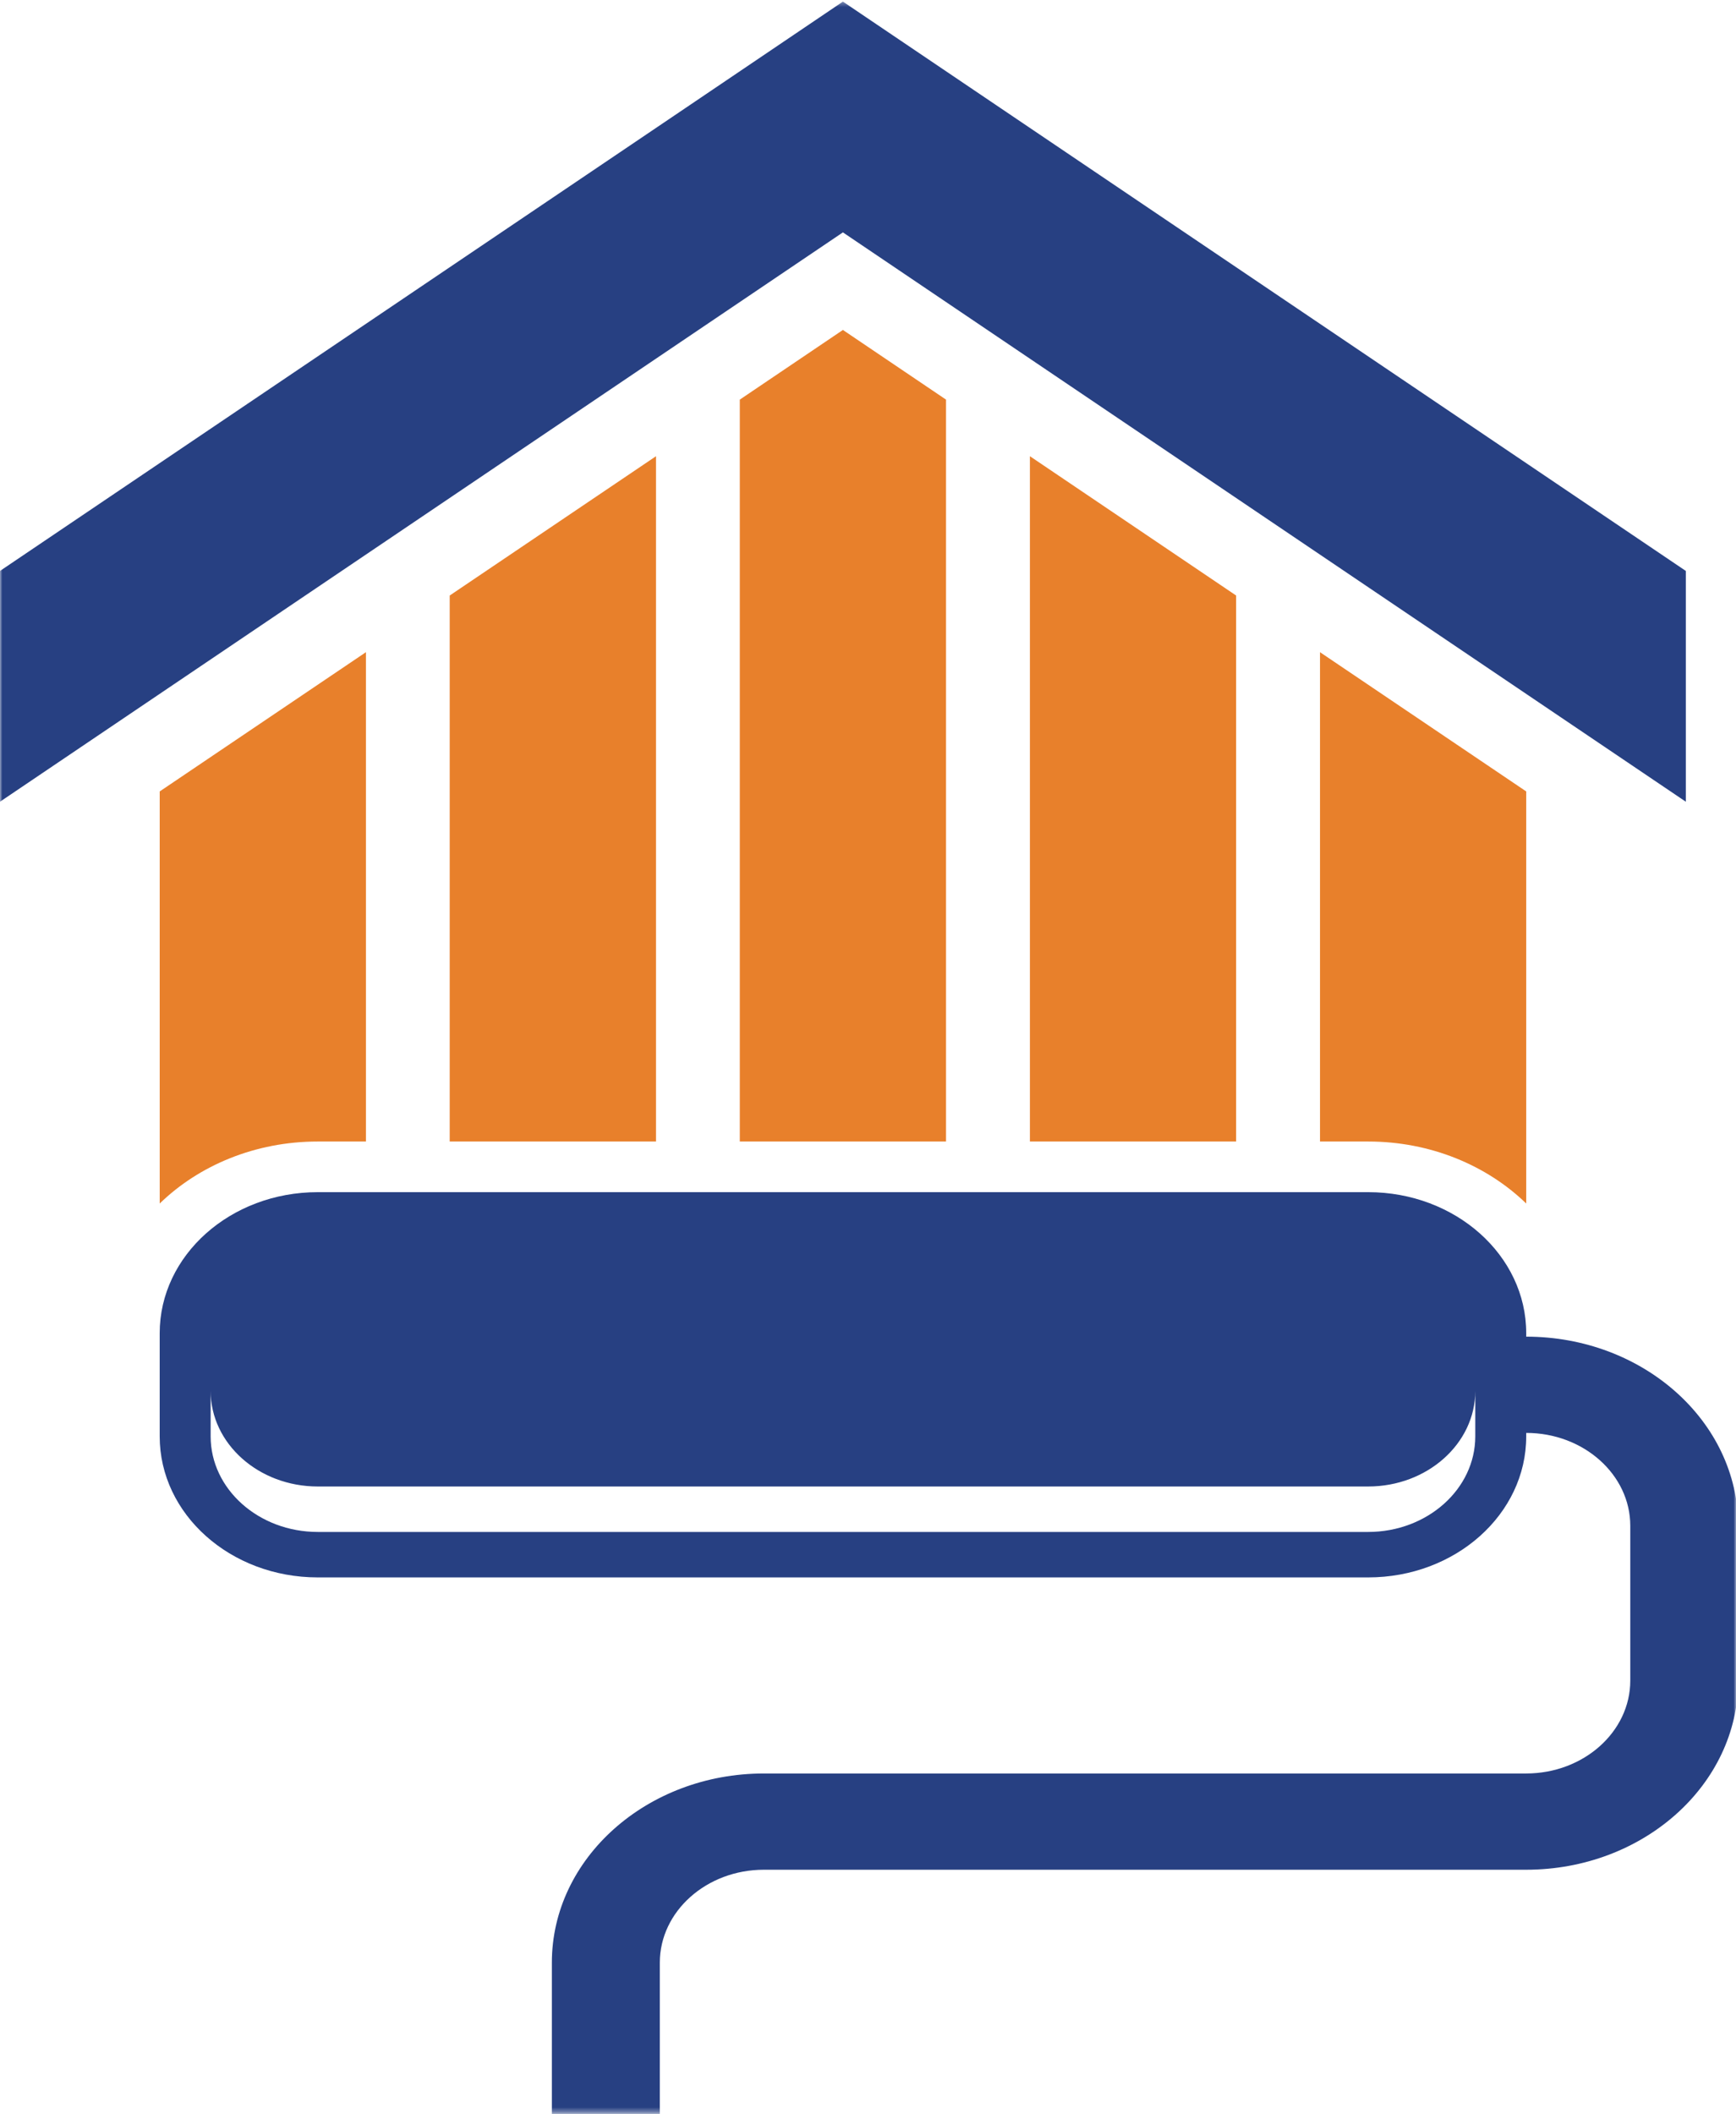 <svg width="368" height="448" viewBox="0 0 368 448" fill="none" xmlns="http://www.w3.org/2000/svg">
<mask id="mask0_1607_836" style="mask-type:luminance" maskUnits="userSpaceOnUse" x="0" y="0" width="362" height="174">
<path d="M0 0.34H361.516V173.282H0V0.34Z" fill="white"/>
</mask>
<g mask="url(#mask0_1607_836)">
<path d="M357.365 169.875V120.975L214.904 24.798L178.682 0.34L142.479 24.798L0 120.975V169.875L178.682 49.239L357.365 169.875Z" fill="#274082"/>
</g>
<path d="M200.54 84.674V241.873H156.824V84.674L178.682 69.914L200.54 84.674Z" fill="#E8802B"/>
<path d="M95.329 241.873H139.063V96.665L95.329 126.184V241.873Z" fill="#E8802B"/>
<path d="M218.321 96.665V241.873H262.036V126.184L218.321 96.665Z" fill="#E8802B"/>
<path d="M33.853 255.011C42.174 246.935 54.113 241.873 67.356 241.873H77.569V138.192L33.853 167.696V255.011Z" fill="#E8802B"/>
<path d="M279.816 138.192V241.873H290.029C303.254 241.873 315.193 246.935 323.532 255.011V167.696L279.816 138.192Z" fill="#E8802B"/>
<mask id="mask1_1607_836" style="mask-type:luminance" maskUnits="userSpaceOnUse" x="32" y="248" width="336" height="200">
<path d="M32.364 248.77H368V447.661H32.364V248.77Z" fill="white"/>
</mask>
<g mask="url(#mask1_1607_836)">
<path d="M323.531 283.221V282.483C323.531 265.987 308.525 252.603 290.028 252.603H67.355C48.859 252.603 33.852 265.987 33.852 282.483V304.353C33.852 320.849 48.859 334.233 67.355 334.233H290.028C308.525 334.233 323.531 320.849 323.531 304.353V303.616C335.691 303.616 345.591 312.446 345.591 323.307V356.087C345.591 366.948 335.691 375.778 323.513 375.778H161.931C137.153 375.778 116.985 393.748 116.985 415.847V448.644H139.871V415.847C139.871 405.003 149.771 396.173 161.931 396.173H323.513C348.309 396.173 368.459 378.202 368.459 356.087V323.307C368.459 301.191 348.309 283.221 323.531 283.221ZM312.731 304.353C312.731 315.525 302.537 324.601 290.028 324.601H67.355C54.846 324.601 44.652 315.525 44.652 304.353V294.721C44.652 305.893 54.846 314.968 67.355 314.968H290.028C302.537 314.968 312.731 305.893 312.731 294.721V304.353Z" fill="#274082"/>
</g>
</svg>
